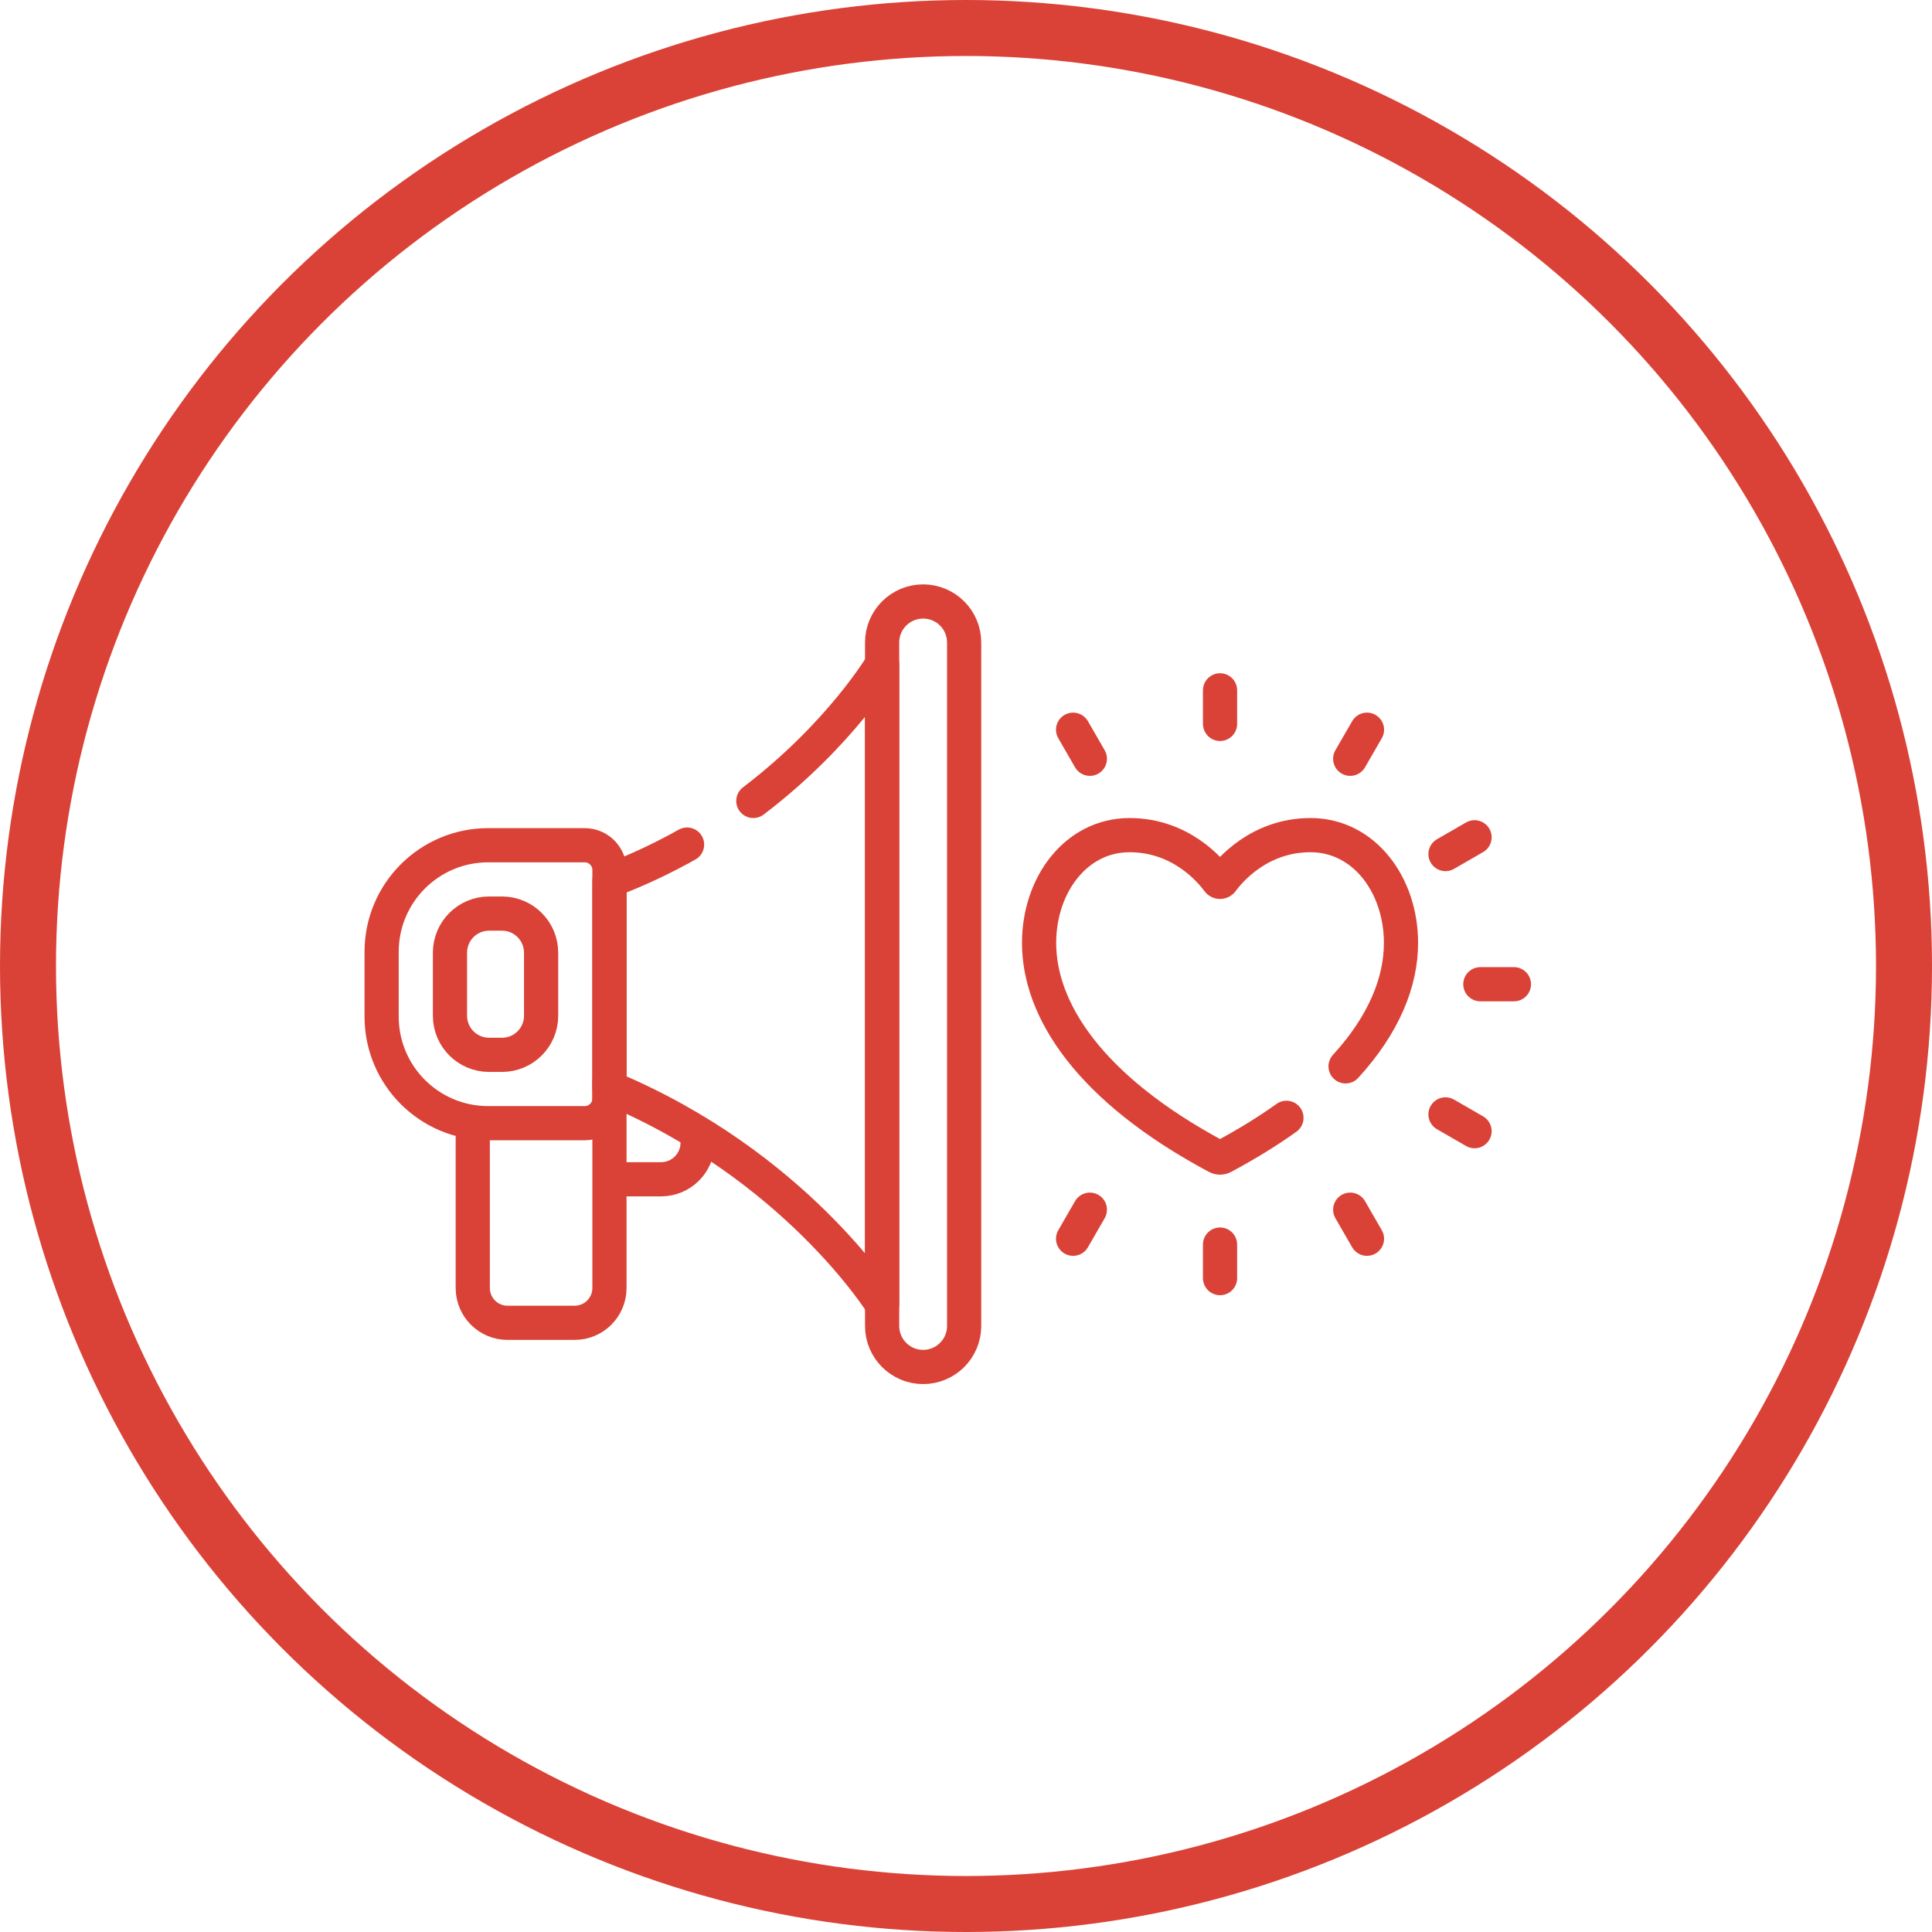 <svg width="53" height="53" viewBox="0 0 53 53" fill="none" xmlns="http://www.w3.org/2000/svg">
<circle cx="26.5" cy="26.5" r="25.732" stroke="#DA4237" stroke-width="1.536"/>
<path d="M35.291 30.665C34.782 31.029 34.203 31.387 33.551 31.736C33.5 31.764 33.438 31.764 33.387 31.736C29.864 29.853 28.505 27.694 28.505 25.867C28.505 24.276 29.518 22.91 30.987 22.91C32.398 22.91 33.212 23.885 33.417 24.166C33.443 24.201 33.495 24.201 33.521 24.166C33.726 23.885 34.54 22.91 35.951 22.91C37.42 22.91 38.433 24.276 38.433 25.867C38.433 26.923 37.978 28.091 36.913 29.253" stroke="#DA4237" stroke-width="0.938" stroke-miterlimit="10" stroke-linecap="round" stroke-linejoin="round"/>
<path d="M19.138 31.137V31.347C19.138 31.901 18.689 32.351 18.134 32.351H16.843" stroke="#DA4237" stroke-width="0.938" stroke-miterlimit="10" stroke-linecap="round" stroke-linejoin="round"/>
<path d="M16.719 29.663V35.334C16.719 35.861 16.292 36.288 15.766 36.288H13.922C13.396 36.288 12.969 35.861 12.969 35.334V30.98" stroke="#DA4237" stroke-width="0.938" stroke-miterlimit="10" stroke-linecap="round" stroke-linejoin="round"/>
<path d="M20.666 21.972C23.063 20.147 24.199 18.219 24.199 18.219V35.781C24.199 35.781 21.832 31.969 16.719 29.838V24.162C17.491 23.872 18.2 23.533 18.848 23.169" stroke="#DA4237" stroke-width="0.938" stroke-miterlimit="10" stroke-linecap="round" stroke-linejoin="round"/>
<path d="M16.041 30.812H13.392C11.777 30.812 10.469 29.504 10.469 27.889V26.11C10.469 24.496 11.777 23.187 13.392 23.187H16.041C16.415 23.187 16.719 23.491 16.719 23.865V30.135C16.719 30.509 16.415 30.812 16.041 30.812Z" stroke="#DA4237" stroke-width="0.938" stroke-miterlimit="10" stroke-linecap="round" stroke-linejoin="round"/>
<path d="M13.416 28.937C12.824 28.937 12.344 28.457 12.344 27.865V26.135C12.344 25.543 12.824 25.062 13.416 25.062H13.771C14.364 25.062 14.844 25.543 14.844 26.135V27.865C14.844 28.457 14.364 28.937 13.771 28.937H13.416Z" stroke="#DA4237" stroke-width="0.938" stroke-miterlimit="10" stroke-linecap="round" stroke-linejoin="round"/>
<path d="M25.324 37.5C24.703 37.5 24.199 36.996 24.199 36.375V17.625C24.199 17.004 24.703 16.5 25.324 16.5C25.945 16.5 26.449 17.004 26.449 17.625V36.375C26.449 36.996 25.945 37.5 25.324 37.5Z" stroke="#DA4237" stroke-width="0.938" stroke-miterlimit="10" stroke-linecap="round" stroke-linejoin="round"/>
<path d="M33.469 18.938V19.858" stroke="#DA4237" stroke-width="0.938" stroke-miterlimit="10" stroke-linecap="round" stroke-linejoin="round"/>
<path d="M33.469 34.142V35.062" stroke="#DA4237" stroke-width="0.938" stroke-miterlimit="10" stroke-linecap="round" stroke-linejoin="round"/>
<path d="M29.438 20.018L29.898 20.815" stroke="#DA4237" stroke-width="0.938" stroke-miterlimit="10" stroke-linecap="round" stroke-linejoin="round"/>
<path d="M37.04 33.185L37.5 33.982" stroke="#DA4237" stroke-width="0.938" stroke-miterlimit="10" stroke-linecap="round" stroke-linejoin="round"/>
<path d="M39.654 30.571L40.451 31.031" stroke="#DA4237" stroke-width="0.938" stroke-miterlimit="10" stroke-linecap="round" stroke-linejoin="round"/>
<path d="M40.61 27H41.531" stroke="#DA4237" stroke-width="0.938" stroke-miterlimit="10" stroke-linecap="round" stroke-linejoin="round"/>
<path d="M39.654 23.429L40.451 22.969" stroke="#DA4237" stroke-width="0.938" stroke-miterlimit="10" stroke-linecap="round" stroke-linejoin="round"/>
<path d="M29.438 33.982L29.898 33.185" stroke="#DA4237" stroke-width="0.938" stroke-miterlimit="10" stroke-linecap="round" stroke-linejoin="round"/>
<path d="M37.04 20.815L37.5 20.018" stroke="#DA4237" stroke-width="0.938" stroke-miterlimit="10" stroke-linecap="round" stroke-linejoin="round"/>
</svg>

